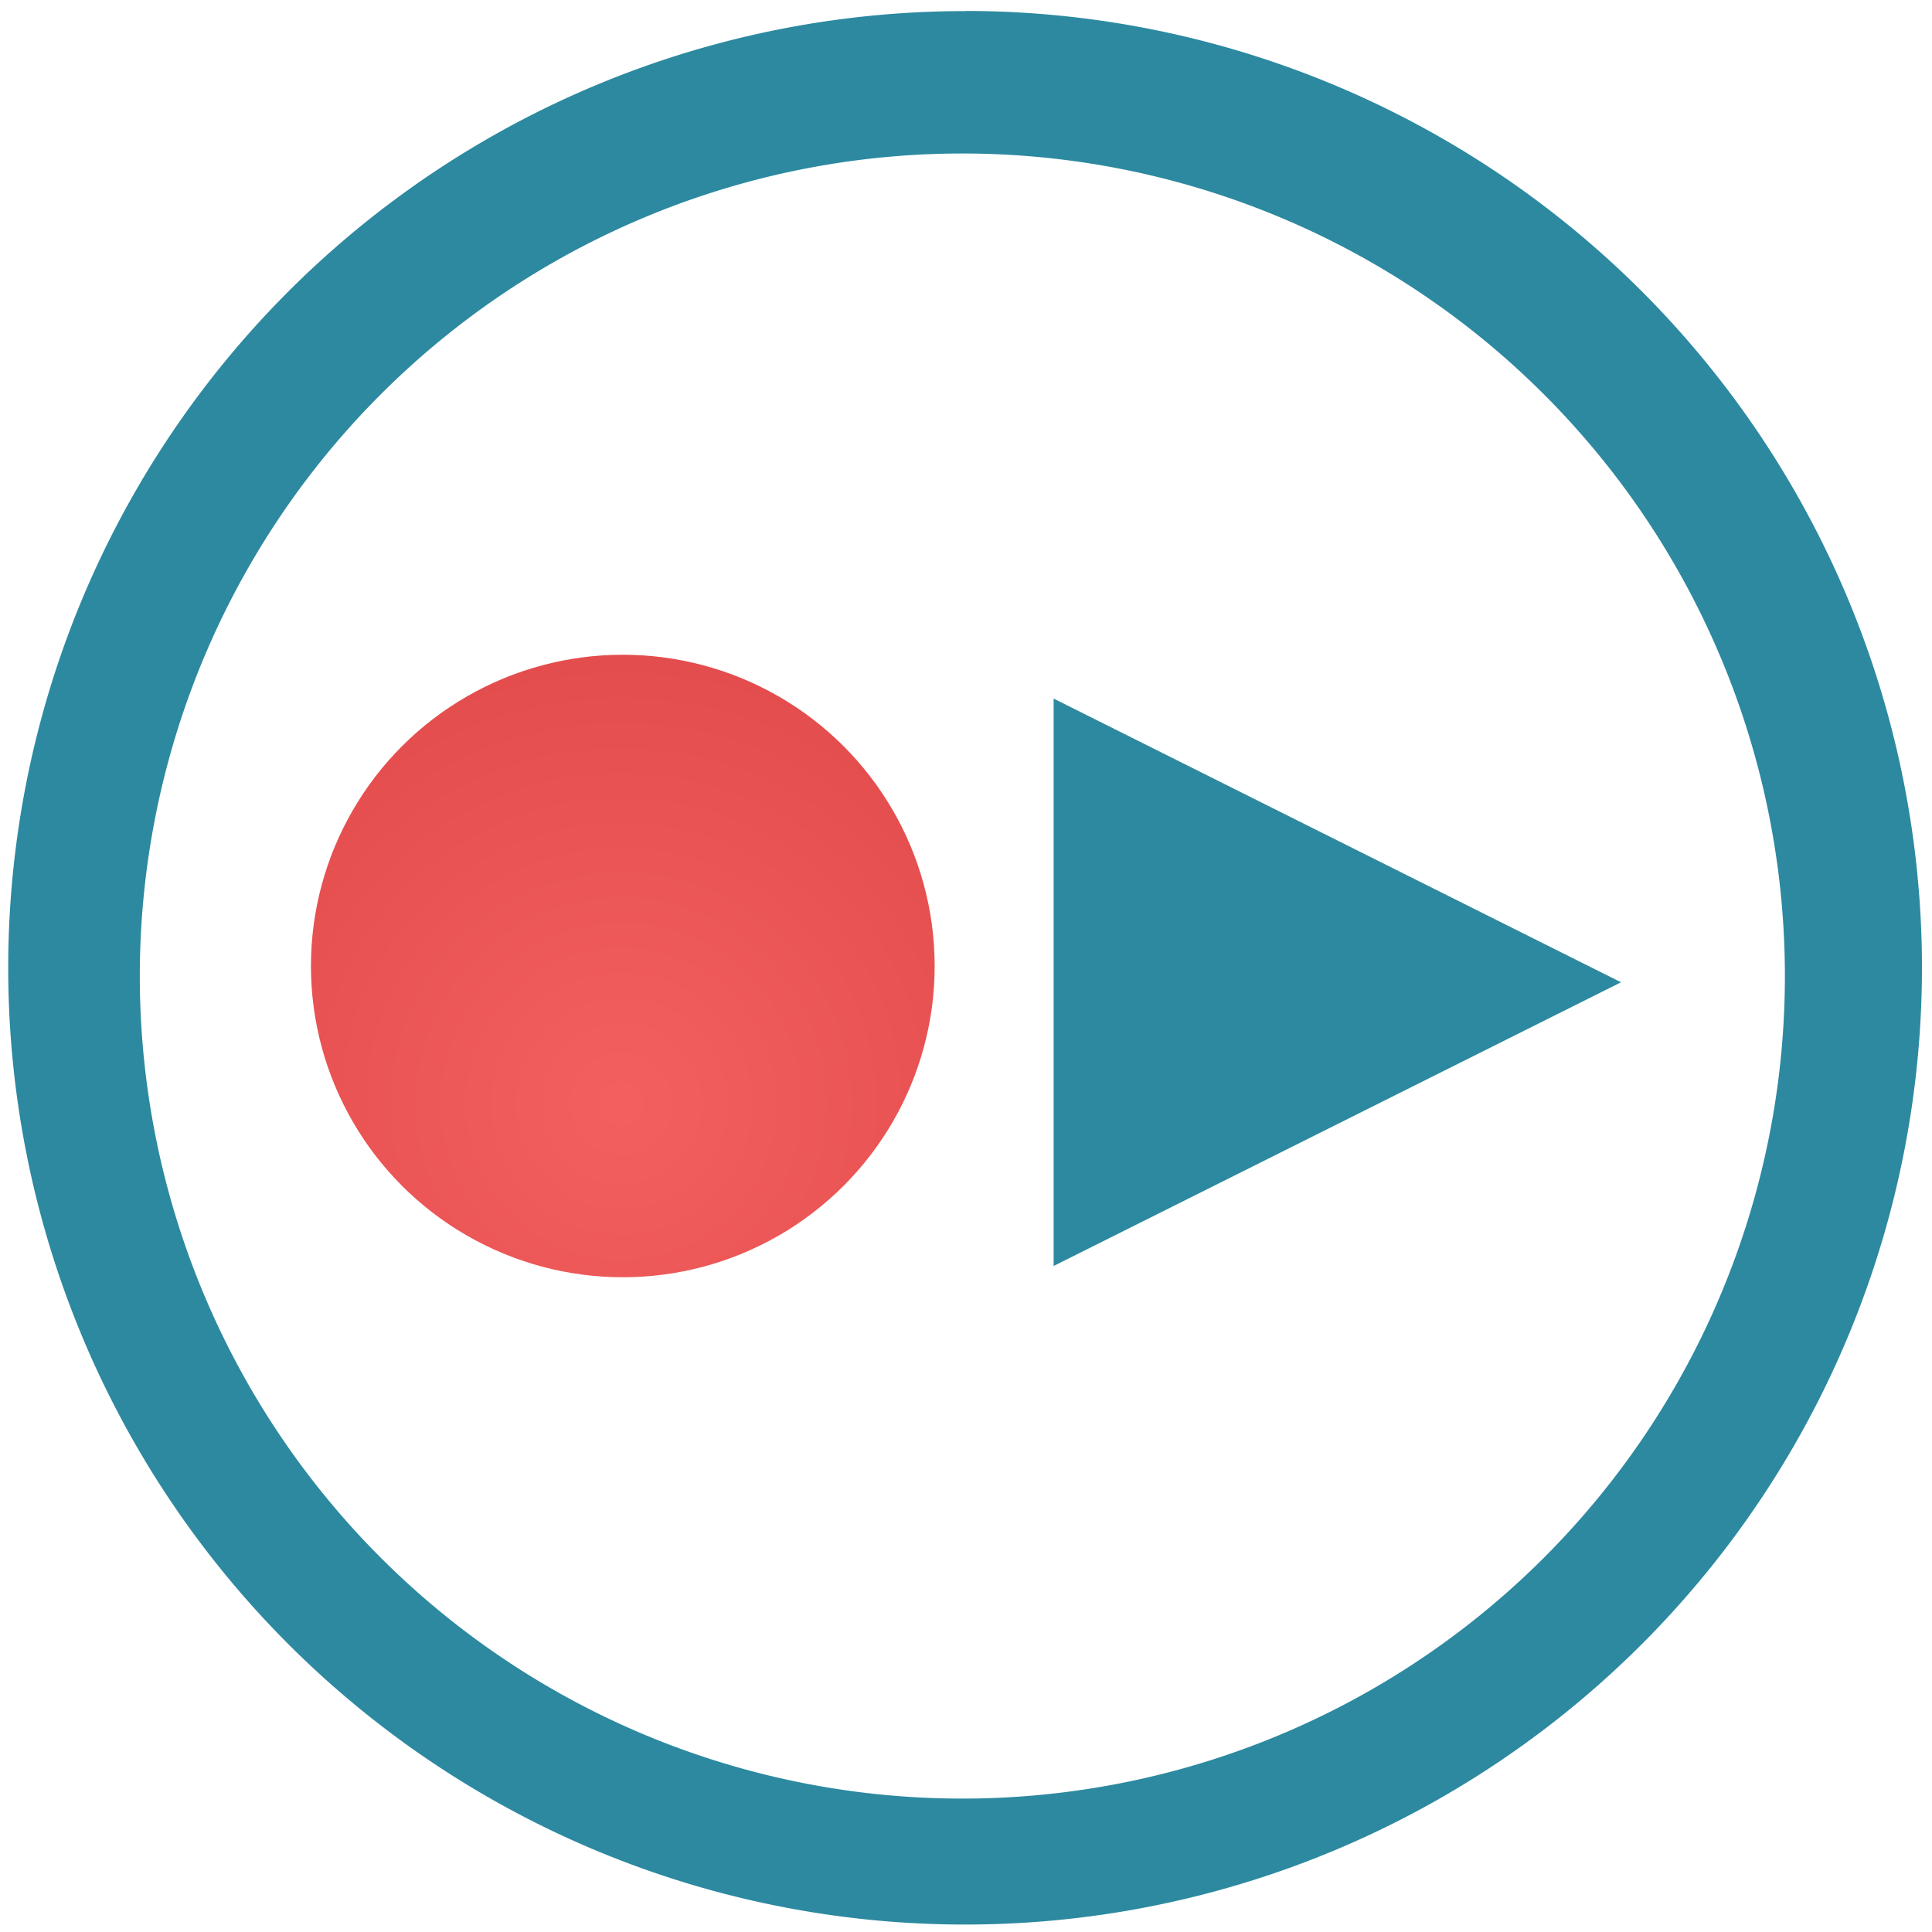 <svg xmlns="http://www.w3.org/2000/svg" xmlns:xlink="http://www.w3.org/1999/xlink" width="48" height="48" viewBox="0 0 12.7 12.7"><defs><radialGradient id="b" cx="22.5" cy="28.116" r="14.538" fx="22.5" fy="28.116" gradientTransform="matrix(.346 0 0 .347 -3.7 -2.501)" gradientUnits="userSpaceOnUse" xlink:href="#a"/><linearGradient id="a"><stop offset="0" stop-color="#ef2929"/><stop offset="1" stop-color="#c00"/></linearGradient></defs><path d="M6.344.073a6.29 6.29 0 0 0-6.29 6.29 6.29 6.29 0 0 0 6.29 6.288 6.29 6.29 0 0 0 6.29-6.289 6.29 6.29 0 0 0-6.29-6.29zm-.018.936a5.407 5.407 0 0 1 5.407 5.407 5.407 5.407 0 0 1-5.407 5.407A5.407 5.407 0 0 1 .919 6.416a5.407 5.407 0 0 1 5.407-5.407zm.6 3.583v3.73l3.73-1.865z" fill="#2c89a0"/><ellipse style="marker:none" ry="2.046" rx="2.05" overflow="visible" cy="6.35" cx="4.094" opacity=".75" fill="url(#b)" fill-rule="evenodd"/></svg>